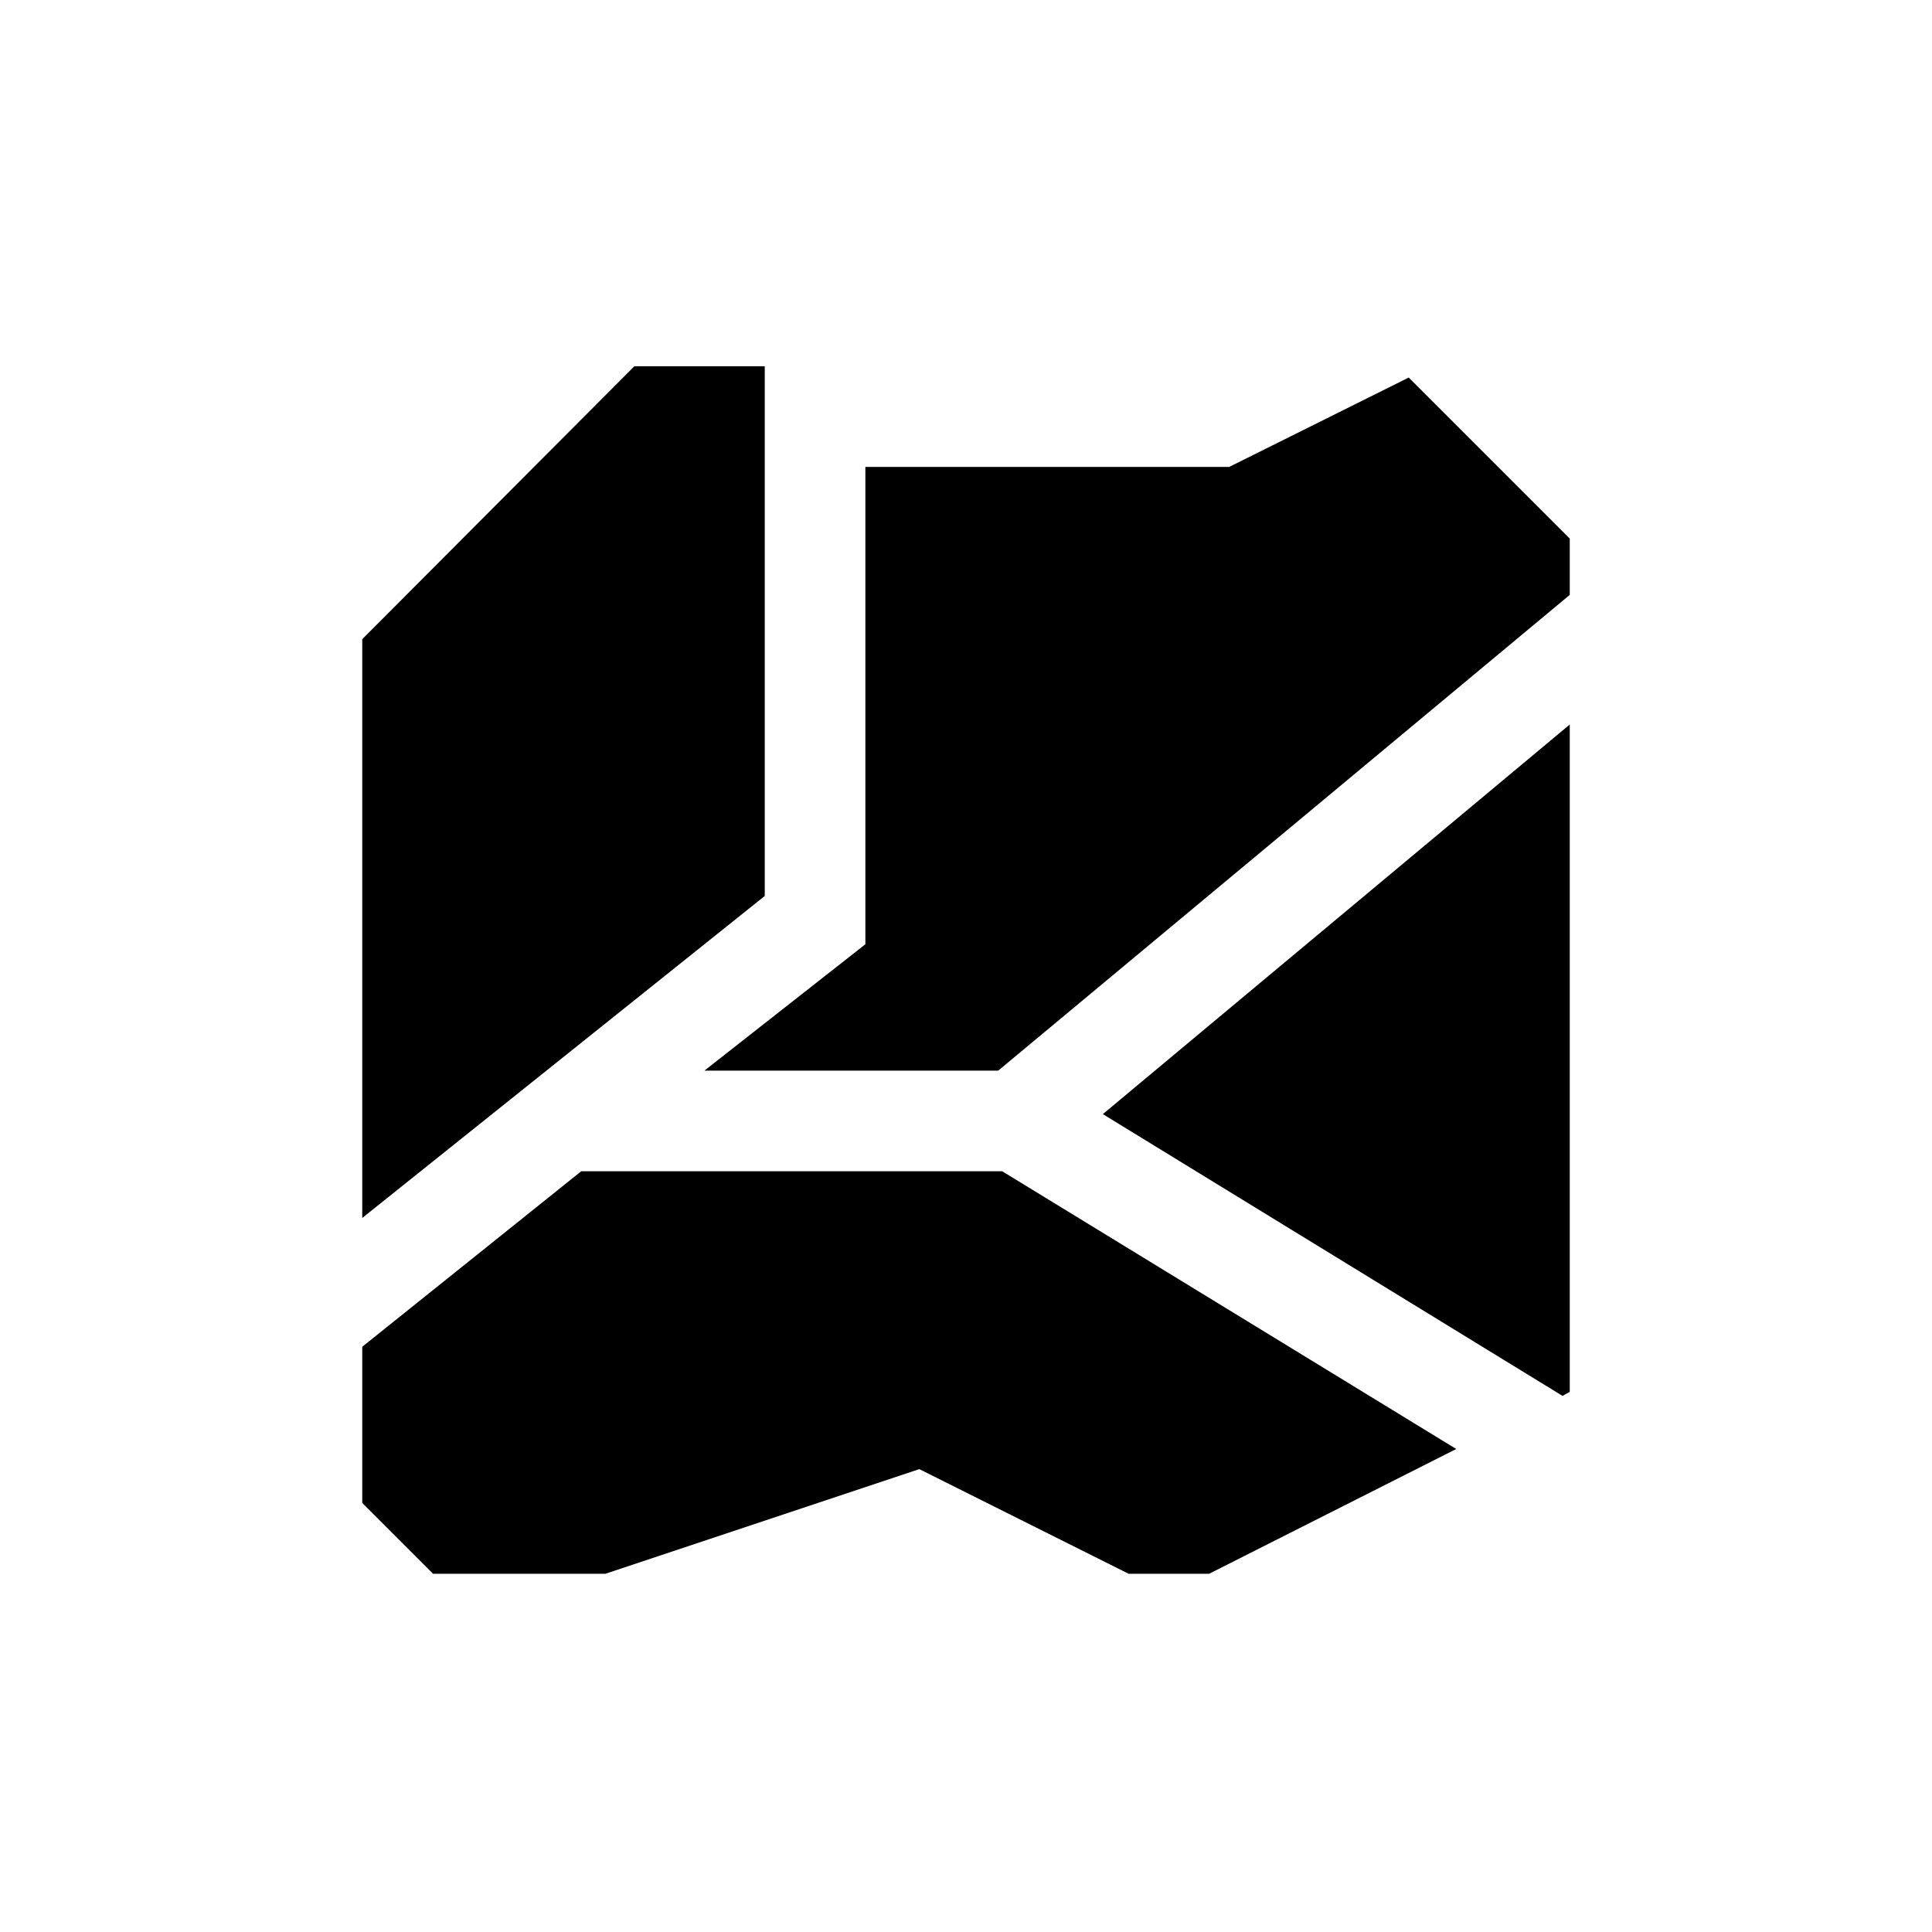 <svg id="Layer_1" data-name="Layer 1" xmlns="http://www.w3.org/2000/svg" viewBox="0 0 24 24"><title>masked_icons_fonts</title><path d="M9.5,4.55H7.88L4.5,7.94v7.19l5-4Zm-2.28,10L4.5,16.73v1.94l.88.88H7.52l3.9-1.3,2.6,1.3h1L18.09,18l-5.64-3.45ZM17.5,4.69,15.27,5.8H10.75v5.93l-2,1.57H12.4l7.1-5.91v-.7Zm1.91,12.65.09-.05V9l-5.8,4.84Z"/></svg>